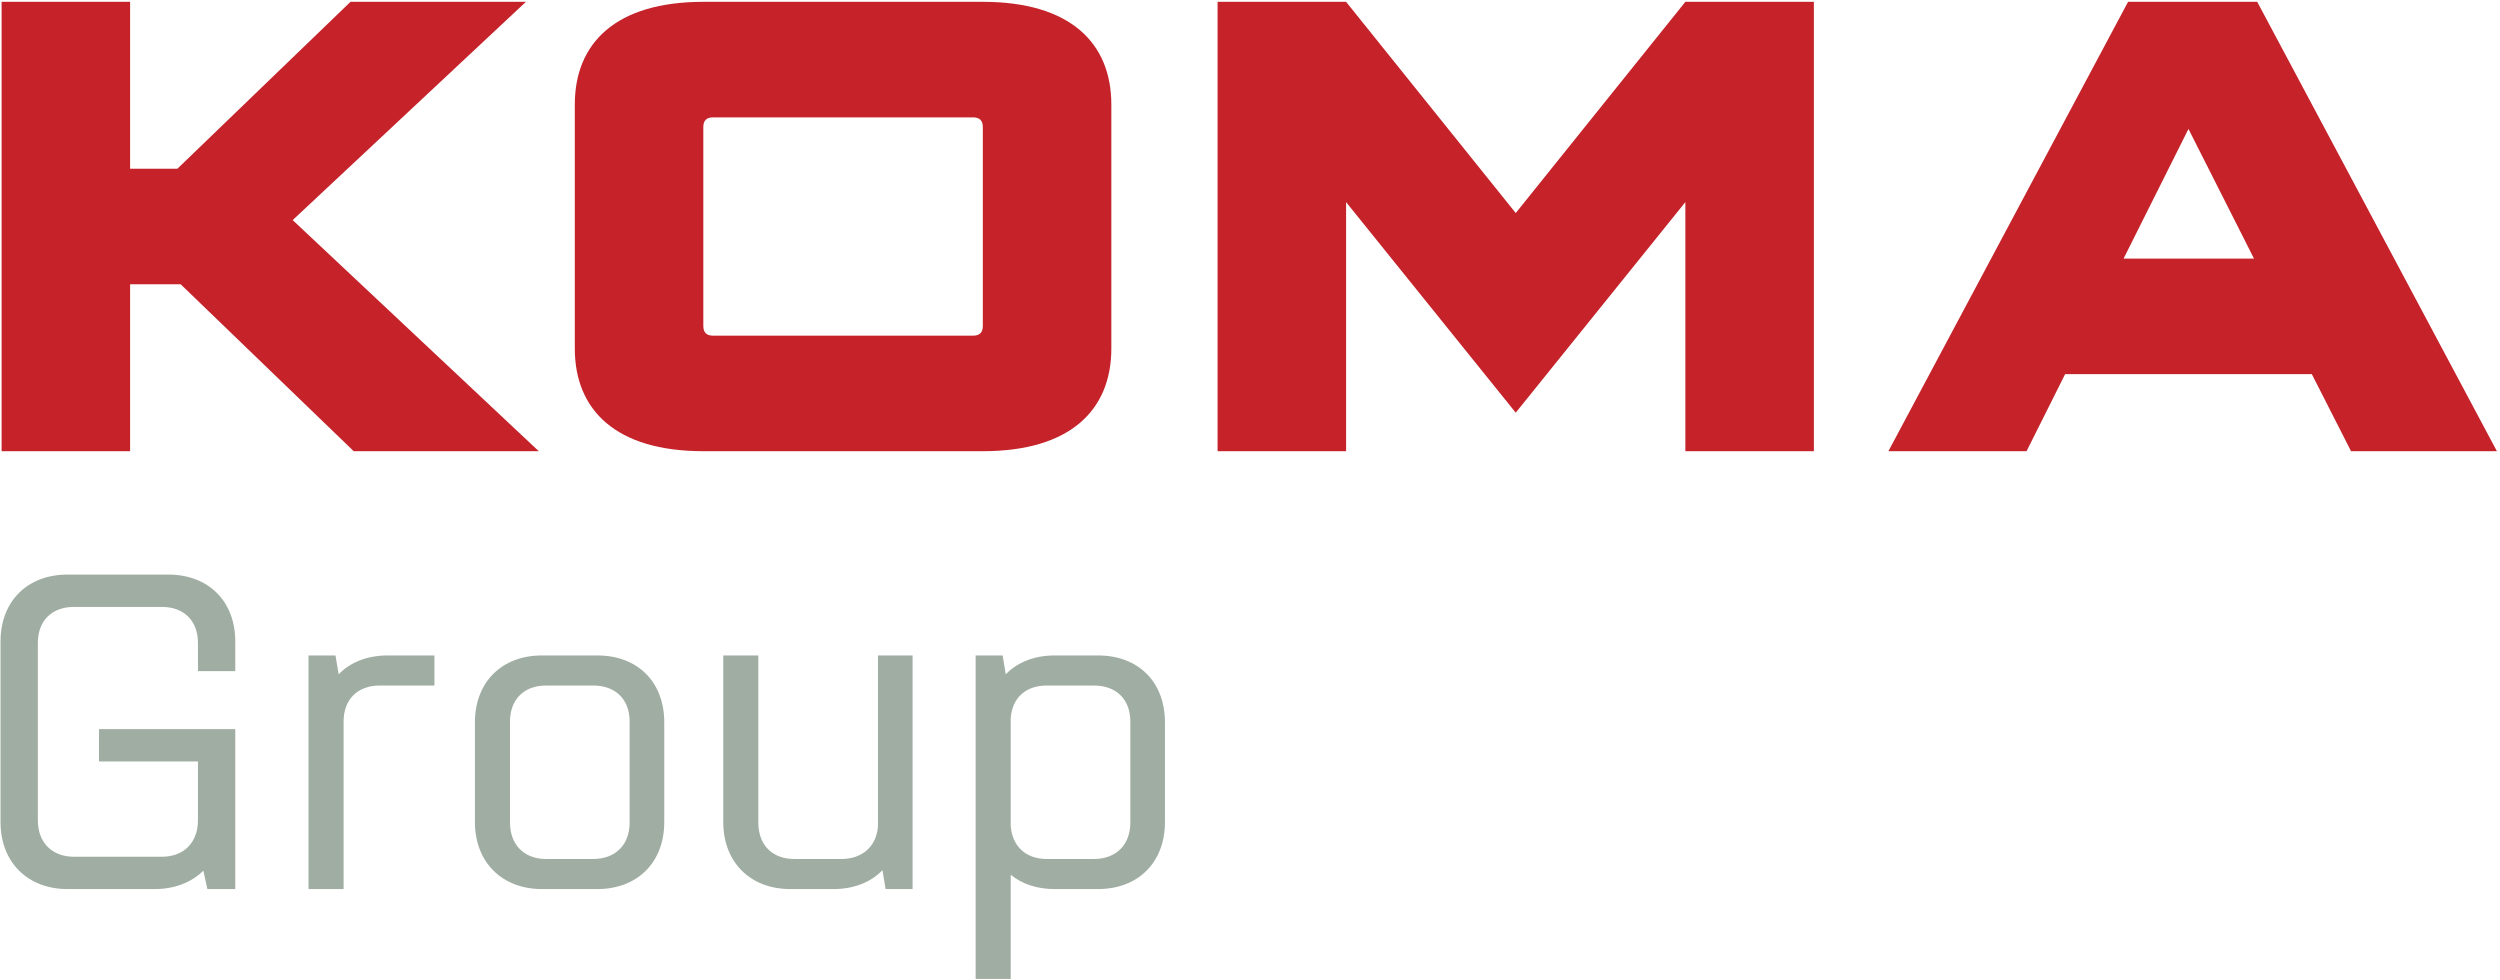<?xml version="1.0" encoding="UTF-8" standalone="no"?>
<svg width="500px" height="196px" viewBox="0 0 500 196" version="1.1" xmlns="http://www.w3.org/2000/svg" xmlns:xlink="http://www.w3.org/1999/xlink" xmlns:sketch="http://www.bohemiancoding.com/sketch/ns">
    <!-- Generator: Sketch 3.2.2 (9983) - http://www.bohemiancoding.com/sketch -->
    <title>logo KOMA Group</title>
    <desc>Created with Sketch.</desc>
    <defs></defs>
    <g id="Page-1" stroke="none" stroke-width="1" fill="none" fill-rule="evenodd" sketch:type="MSPage">
        <g id="logo-KOMA-Group" sketch:type="MSLayerGroup">
            <path d="M107.755,90.24 L58.535,44.019 L105.185,0.366 L70.1,0.366 L35.479,33.745 L26.021,33.745 L26.021,0.366 L0.32,0.366 L0.32,90.24 L26.021,90.24 L26.021,56.859 L36.139,56.859 L70.745,90.24 L107.755,90.24 L107.755,90.24 Z M196.565,65.202 C196.565,66.487 195.923,67.13 194.637,67.13 L142.592,67.13 C141.305,67.13 140.664,66.487 140.664,65.202 L140.664,25.402 C140.664,24.118 141.305,23.476 142.592,23.476 L194.637,23.476 C195.923,23.476 196.565,24.118 196.565,25.402 L196.565,65.202 L196.565,65.202 Z M222.268,69.696 L222.268,20.91 C222.268,8.584 214.042,0.366 196.565,0.366 L140.664,0.366 C123.185,0.366 114.961,8.584 114.961,20.91 L114.961,69.696 C114.961,82.022 123.185,90.24 140.664,90.24 L196.565,90.24 C214.042,90.24 222.268,82.022 222.268,69.696 L222.268,69.696 Z M337.072,90.24 L362.776,90.24 L362.776,0.366 L337.072,0.366 L303.148,42.608 L269.218,0.366 L243.516,0.366 L243.516,90.24 L269.218,90.24 L269.218,40.422 L303.148,82.536 L337.072,40.422 L337.072,90.24 L337.072,90.24 Z M450.801,51.721 L424.713,51.721 L437.692,25.788 L450.801,51.721 L450.801,51.721 Z M499.379,90.24 L451.444,0.366 L425.613,0.366 L377.68,90.24 L405.31,90.24 L413.021,74.832 L462.368,74.832 L470.208,90.24 L499.379,90.24 L499.379,90.24 Z" id="Fill-1" fill="#C5222A" sketch:type="MSShapeGroup"></path>
            <path d="M47.055,177.815 L41.479,177.815 L40.669,174.13 C38.329,176.466 34.914,177.815 30.956,177.815 L13.507,177.815 C5.502,177.815 0.106,172.422 0.106,164.425 L0.106,128.303 C0.106,120.217 5.502,114.914 13.507,114.914 L33.653,114.914 C41.658,114.914 47.055,120.217 47.055,128.303 L47.055,134.233 L39.59,134.233 L39.59,128.574 C39.59,124.17 36.801,121.385 32.394,121.385 L14.766,121.385 C10.359,121.385 7.57,124.17 7.57,128.574 L7.57,164.066 C7.57,168.47 10.359,171.346 14.766,171.346 L32.394,171.346 C36.801,171.346 39.59,168.47 39.59,164.066 L39.59,152.295 L19.803,152.295 L19.803,145.826 L47.055,145.826 L47.055,177.815" id="Fill-2" fill="#A0ADA2" sketch:type="MSShapeGroup"></path>
            <path d="M86.889,137.108 L75.915,137.108 C71.509,137.108 68.72,139.895 68.72,144.297 L68.72,177.815 L61.704,177.815 L61.704,131.089 L67.1,131.089 L67.731,134.864 C70.069,132.437 73.488,131.089 77.535,131.089 L86.889,131.089 L86.889,137.108" id="Fill-3" fill="#A0ADA2" sketch:type="MSShapeGroup"></path>
            <path d="M119.449,177.815 L108.387,177.815 C100.382,177.815 94.986,172.422 94.986,164.425 L94.986,144.478 C94.986,136.391 100.382,131.089 108.387,131.089 L119.449,131.089 C127.544,131.089 132.852,136.391 132.852,144.478 L132.852,164.425 C132.852,172.422 127.544,177.815 119.449,177.815 L119.449,177.815 Z M125.926,144.297 C125.926,139.895 123.137,137.108 118.641,137.108 L109.195,137.108 C104.79,137.108 102.002,139.895 102.002,144.297 L102.002,164.516 C102.002,168.919 104.79,171.795 109.195,171.795 L118.641,171.795 C123.137,171.795 125.926,168.919 125.926,164.516 L125.926,144.297 L125.926,144.297 Z" id="Fill-4" fill="#A0ADA2" sketch:type="MSShapeGroup"></path>
            <path d="M151.667,131.089 L151.667,164.516 C151.667,169.008 154.456,171.795 158.863,171.795 L168.306,171.795 C172.444,171.795 175.322,169.278 175.592,165.234 L175.592,131.089 L182.516,131.089 L182.516,177.815 L177.12,177.815 L176.491,174.041 C174.153,176.466 170.734,177.815 166.687,177.815 L158.053,177.815 C150.048,177.815 144.651,172.422 144.651,164.425 L144.651,131.089 L151.667,131.089" id="Fill-5" fill="#A0ADA2" sketch:type="MSShapeGroup"></path>
            <path d="M195.127,131.089 L200.523,131.089 L201.153,134.864 C203.491,132.437 206.908,131.089 210.956,131.089 L219.59,131.089 C227.685,131.089 232.991,136.391 232.991,144.478 L232.991,164.425 C232.991,172.422 227.685,177.815 219.59,177.815 L210.956,177.815 C207.449,177.815 204.391,176.827 202.143,174.94 L202.143,195.786 L195.127,195.786 L195.127,131.089 L195.127,131.089 Z M226.067,144.297 C226.067,139.895 223.278,137.108 218.782,137.108 L209.338,137.108 C205.109,137.108 202.412,139.626 202.143,143.669 L202.143,165.146 C202.412,169.188 205.109,171.795 209.338,171.795 L218.782,171.795 C223.278,171.795 226.067,168.919 226.067,164.516 L226.067,144.297 L226.067,144.297 Z" id="Fill-6" fill="#A0ADA2" sketch:type="MSShapeGroup"></path>
        </g>
    </g>
</svg>